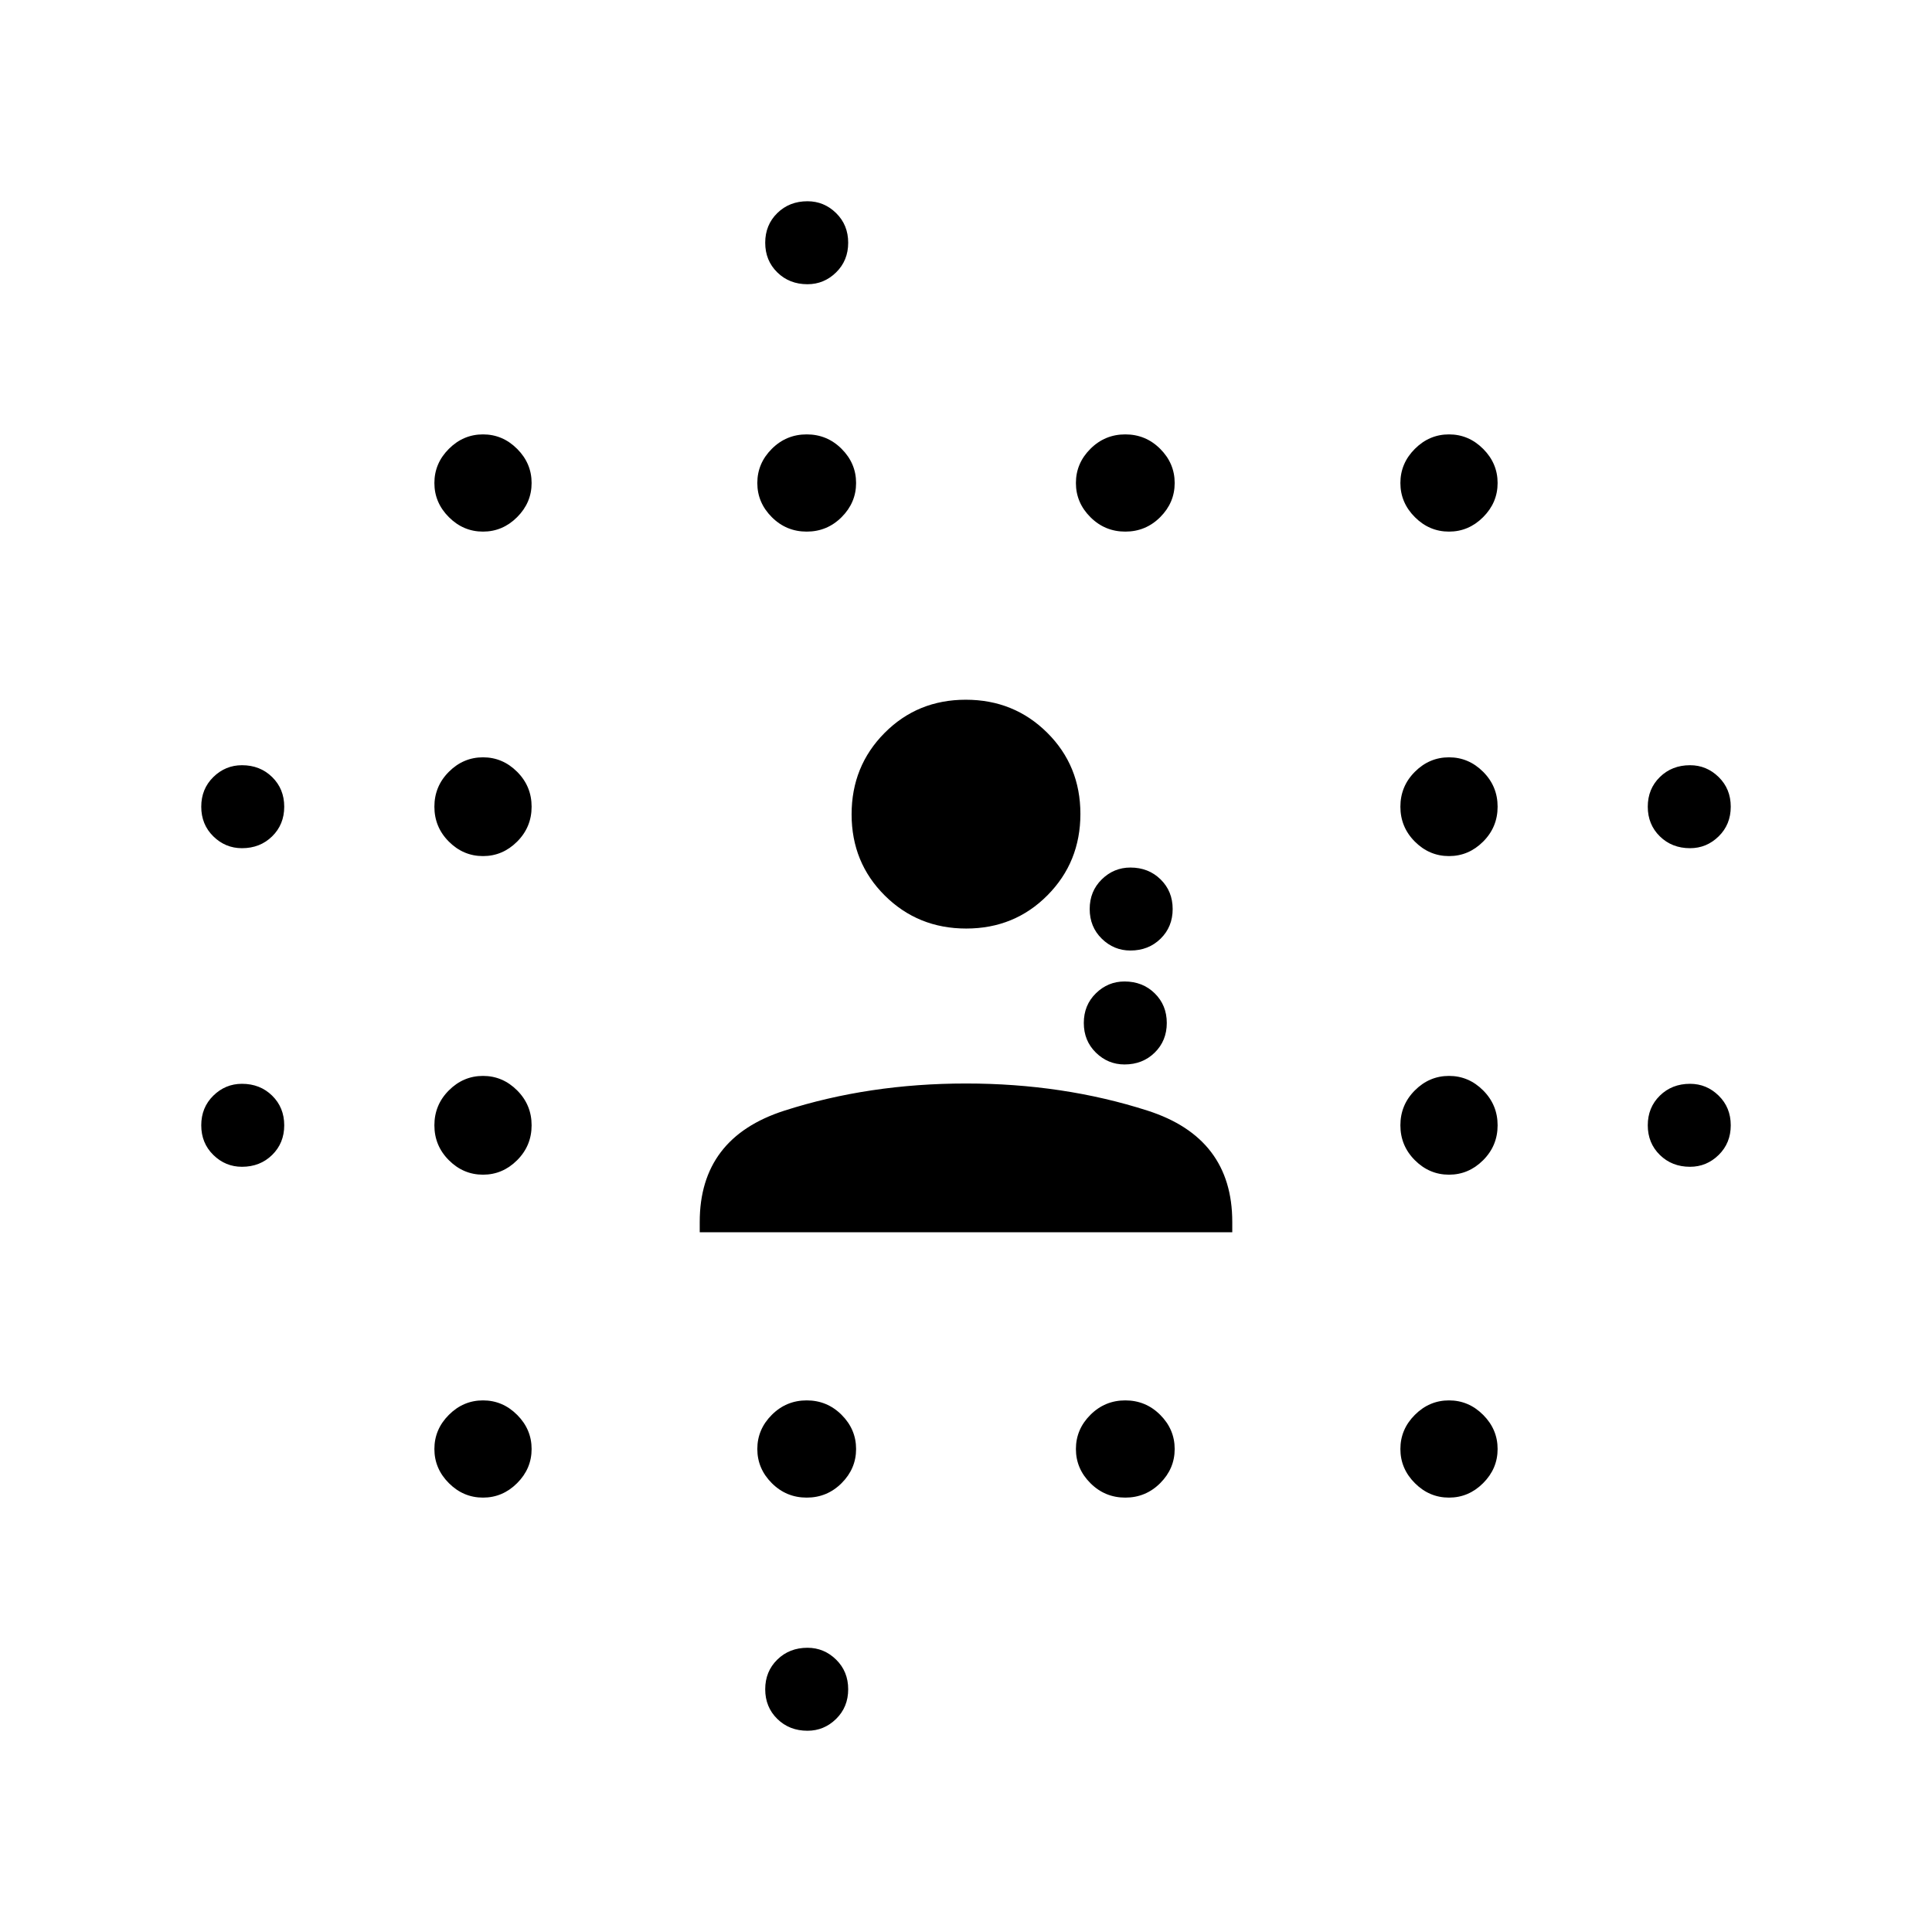 <svg xmlns="http://www.w3.org/2000/svg" width="48" height="48" viewBox="0 96 960 960"><path d="M120.231 675.769q-8.231 0-14.231-5.884-6-5.885-6-14.731t6-14.731q6-5.885 14.231-5.885 9 0 15 5.885t6 14.731q0 8.846-6 14.731-6 5.884-15 5.884Zm0-158.307q-8.231 0-14.231-5.885t-6-14.731q0-8.846 6-14.731 6-5.884 14.231-5.884 9 0 15 5.884 6 5.885 6 14.731t-6 14.731q-6 5.885-15 5.885ZM240 840.154q-9.769 0-16.962-7.192-7.192-7.193-7.192-16.962t7.192-16.962q7.193-7.192 16.962-7.192t16.962 7.192q7.192 7.193 7.192 16.962t-7.192 16.962q-7.193 7.192-16.962 7.192Zm0-160.462q-9.769 0-16.962-7.192-7.192-7.192-7.192-17.346t7.192-17.346q7.193-7.193 16.962-7.193t16.962 7.193q7.192 7.192 7.192 17.346t-7.192 17.346q-7.193 7.192-16.962 7.192Zm0-158.307q-9.769 0-16.962-7.193-7.192-7.192-7.192-17.346t7.192-17.346q7.193-7.192 16.962-7.192t16.962 7.192q7.192 7.192 7.192 17.346t-7.192 17.346q-7.193 7.193-16.962 7.193Zm0-161.231q-9.769 0-16.962-7.192-7.192-7.193-7.192-16.962t7.192-16.962q7.193-7.192 16.962-7.192t16.962 7.192q7.192 7.193 7.192 16.962t-7.192 16.962q-7.193 7.192-16.962 7.192Zm160.846 480q-10.154 0-17.346-7.192-7.192-7.193-7.192-16.962t7.192-16.962q7.192-7.192 17.346-7.192t17.346 7.192q7.193 7.193 7.193 16.962t-7.193 16.962q-7.192 7.192-17.346 7.192Zm0-480q-10.154 0-17.346-7.192-7.192-7.193-7.192-16.962t7.192-16.962q7.192-7.192 17.346-7.192t17.346 7.192q7.193 7.193 7.193 16.962t-7.193 16.962q-7.192 7.192-17.346 7.192ZM401.231 956q-9 0-15-5.885-6-5.884-6-14.73 0-8.847 6-14.731 6-5.885 15-5.885 8.231 0 14.231 5.885 6 5.884 6 14.731 0 8.846-6 14.73-6 5.885-14.231 5.885Zm0-718.769q-9 0-15-5.885-6-5.884-6-14.731 0-8.846 6-14.73 6-5.885 15-5.885 8.231 0 14.231 5.885 6 5.884 6 14.73 0 8.847-6 14.731-6 5.885-14.231 5.885Zm157.923 602.923q-10.154 0-17.346-7.192-7.193-7.193-7.193-16.962t7.193-16.962q7.192-7.192 17.346-7.192t17.346 7.192q7.192 7.193 7.192 16.962t-7.192 16.962q-7.192 7.192-17.346 7.192Zm0-480q-10.154 0-17.346-7.192-7.193-7.193-7.193-16.962t7.193-16.962q7.192-7.192 17.346-7.192t17.346 7.192q7.192 7.193 7.192 16.962t-7.192 16.962q-7.192 7.192-17.346 7.192Zm-.385 264.767q-8.231 0-14.231-5.885t-6-14.731q0-8.846 6-14.73 6-5.885 14.231-5.885 9 0 15 5.885 6 5.884 6 14.73t-6 14.731q-6 5.885-15 5.885Zm2.923-56.611q-8.23 0-14.23-5.885-6-5.884-6-14.73t6-14.731q6-5.885 14.23-5.885 9 0 15 5.885t6 14.731q0 8.846-6 14.73-6 5.885-15 5.885ZM720 840.154q-9.769 0-16.962-7.192-7.192-7.193-7.192-16.962t7.192-16.962q7.193-7.192 16.962-7.192t16.962 7.192q7.192 7.193 7.192 16.962t-7.192 16.962q-7.193 7.192-16.962 7.192Zm0-160.462q-9.769 0-16.962-7.192-7.192-7.192-7.192-17.346t7.192-17.346q7.193-7.193 16.962-7.193t16.962 7.193q7.192 7.192 7.192 17.346t-7.192 17.346q-7.193 7.192-16.962 7.192Zm0-158.307q-9.769 0-16.962-7.193-7.192-7.192-7.192-17.346t7.192-17.346q7.193-7.192 16.962-7.192t16.962 7.192q7.192 7.192 7.192 17.346t-7.192 17.346q-7.193 7.193-16.962 7.193Zm0-161.231q-9.769 0-16.962-7.192-7.192-7.193-7.192-16.962t7.192-16.962q7.193-7.192 16.962-7.192t16.962 7.192q7.192 7.193 7.192 16.962t-7.192 16.962q-7.193 7.192-16.962 7.192Zm119.769 315.615q-9 0-15-5.884-6-5.885-6-14.731t6-14.731q6-5.885 15-5.885 8.231 0 14.231 5.885t6 14.731q0 8.846-6 14.731-6 5.884-14.231 5.884Zm0-158.307q-9 0-15-5.885t-6-14.731q0-8.846 6-14.731 6-5.884 15-5.884 8.231 0 14.231 5.884 6 5.885 6 14.731t-6 14.731q-6 5.885-14.231 5.885ZM347.692 708.308v-5.154q0-41.769 42.039-55.269 42.038-13.5 90.269-13.5 48.231 0 90.269 13.5 42.039 13.5 42.039 55.269v5.154H347.692Zm132.422-150.923q-23.96 0-40.46-16.387-16.5-16.386-16.5-40.346 0-23.96 16.386-40.46t40.346-16.5q23.96 0 40.46 16.386 16.5 16.387 16.5 40.347t-16.386 40.46q-16.386 16.5-40.346 16.5Z"/></svg>